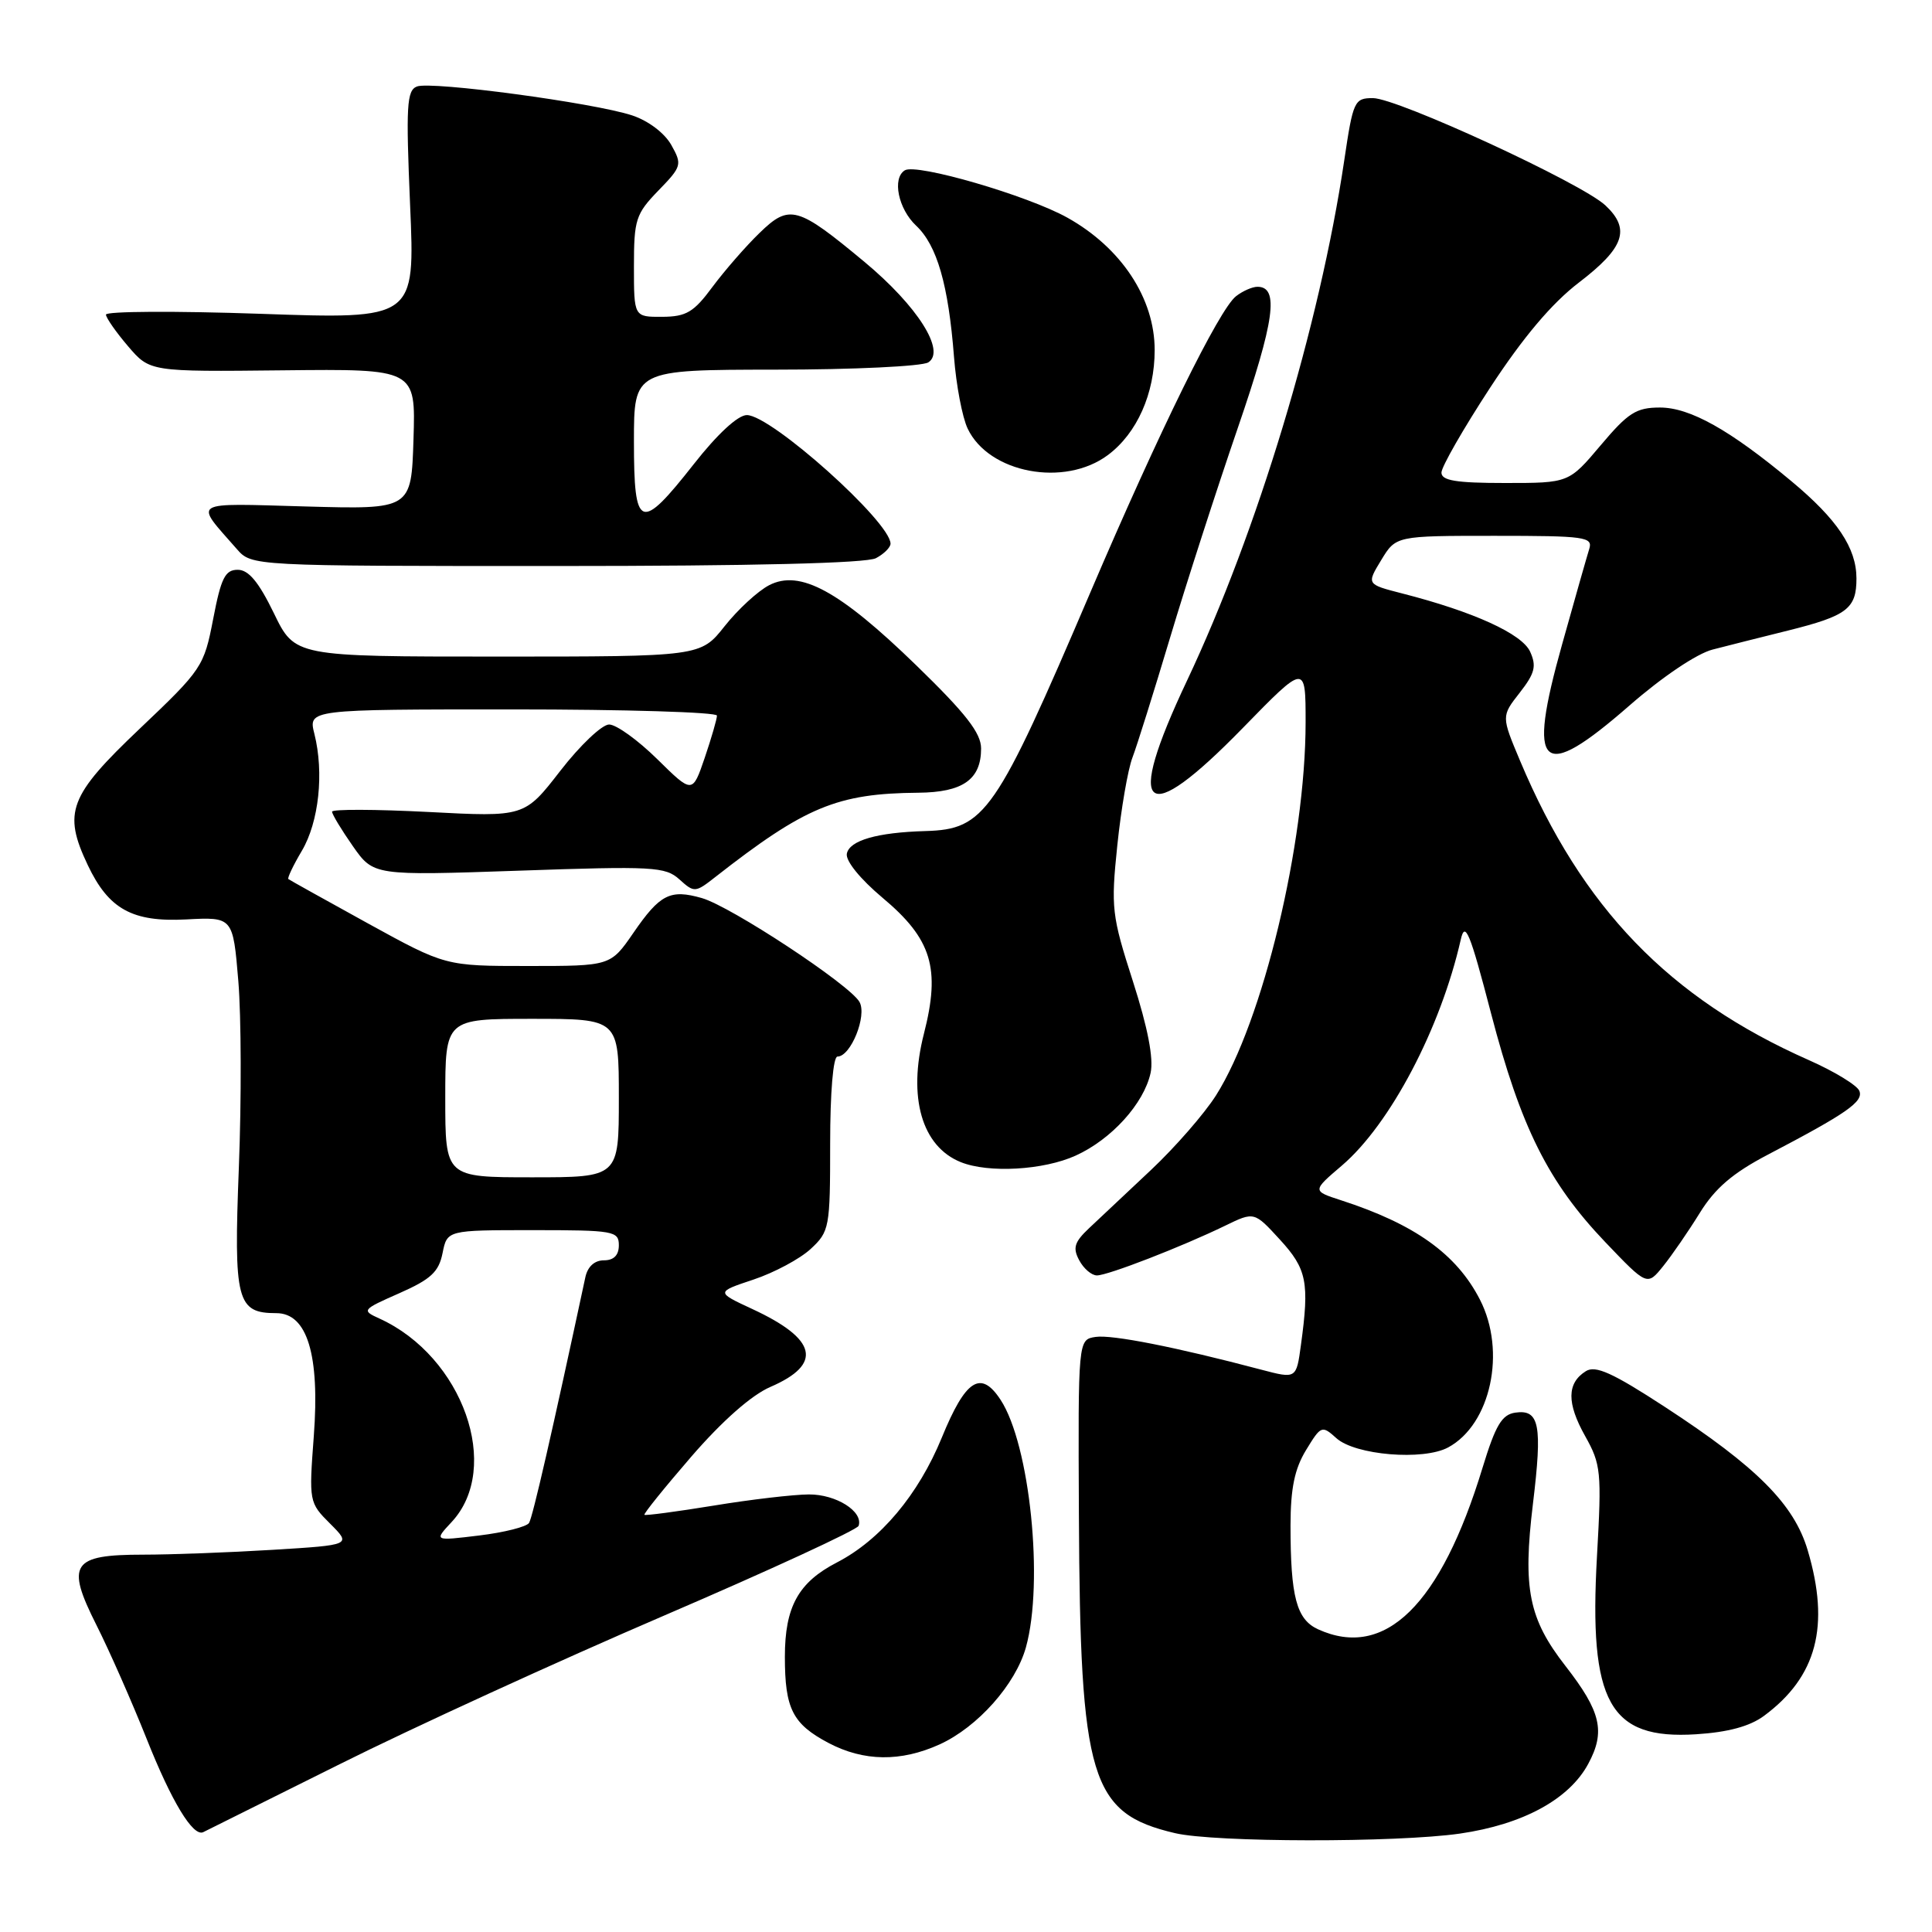 <?xml version="1.0" encoding="UTF-8" standalone="no"?>
<!DOCTYPE svg PUBLIC "-//W3C//DTD SVG 1.1//EN" "http://www.w3.org/Graphics/SVG/1.1/DTD/svg11.dtd" >
<svg xmlns="http://www.w3.org/2000/svg" xmlns:xlink="http://www.w3.org/1999/xlink" version="1.1" viewBox="0 0 256 256">
 <g >
 <path fill="currentColor"
d=" M 193.45 242.96 C 201.79 241.75 207.92 238.42 210.45 233.72 C 212.76 229.44 212.14 226.80 207.44 220.76 C 202.56 214.50 201.76 210.51 203.12 199.28 C 204.39 188.81 203.99 186.72 200.79 187.18 C 199.00 187.44 198.17 188.84 196.44 194.50 C 190.90 212.68 183.52 219.93 174.65 215.89 C 171.79 214.58 171.00 211.59 171.00 202.12 C 171.01 197.21 171.54 194.63 173.06 192.14 C 175.04 188.89 175.16 188.84 177.07 190.56 C 179.56 192.82 188.60 193.57 191.89 191.79 C 197.54 188.74 199.62 179.07 196.10 172.21 C 193.00 166.16 187.45 162.20 177.69 159.04 C 173.87 157.80 173.87 157.80 177.82 154.43 C 184.22 148.95 190.89 136.26 193.56 124.50 C 194.13 121.97 194.77 123.52 197.57 134.27 C 201.51 149.37 205.15 156.66 212.70 164.58 C 218.26 170.40 218.26 170.40 220.38 167.77 C 221.54 166.33 223.73 163.15 225.23 160.72 C 227.25 157.45 229.59 155.44 234.23 153.01 C 244.70 147.53 246.93 145.98 246.38 144.56 C 246.10 143.82 243.09 141.98 239.68 140.47 C 221.17 132.28 209.63 120.31 201.43 100.84 C 198.93 94.90 198.93 94.90 201.37 91.79 C 203.38 89.21 203.62 88.27 202.75 86.35 C 201.67 83.98 195.25 81.05 185.78 78.63 C 181.07 77.42 181.07 77.42 183.02 74.21 C 184.97 71.00 184.97 71.00 198.05 71.00 C 210.05 71.00 211.09 71.14 210.58 72.75 C 210.28 73.71 208.66 79.39 206.99 85.37 C 202.29 102.11 204.13 103.77 215.93 93.47 C 220.27 89.68 224.85 86.60 226.93 86.07 C 228.89 85.56 233.39 84.43 236.93 83.55 C 244.75 81.60 246.00 80.65 245.99 76.63 C 245.98 72.61 243.45 68.82 237.37 63.76 C 229.23 56.97 223.93 54.00 219.96 54.00 C 216.81 54.00 215.74 54.68 212.10 59.00 C 207.88 64.00 207.88 64.00 199.44 64.00 C 192.92 64.00 191.00 63.68 191.00 62.62 C 191.00 61.86 193.90 56.80 197.45 51.37 C 201.83 44.68 205.61 40.20 209.20 37.45 C 215.24 32.83 216.09 30.37 212.73 27.22 C 209.59 24.27 185.18 13.01 181.92 13.00 C 179.46 13.00 179.29 13.37 178.12 21.25 C 174.86 43.16 166.61 70.44 157.28 90.20 C 148.97 107.78 151.52 109.95 164.67 96.47 C 173.00 87.93 173.00 87.93 173.00 95.72 C 172.99 111.81 167.33 135.35 161.13 145.14 C 159.59 147.57 155.71 152.02 152.51 155.03 C 149.31 158.04 145.62 161.51 144.31 162.74 C 142.36 164.58 142.12 165.35 143.00 166.99 C 143.59 168.10 144.64 169.00 145.35 169.00 C 146.80 169.00 156.62 165.19 162.34 162.41 C 166.19 160.54 166.19 160.54 169.59 164.25 C 173.17 168.15 173.52 169.92 172.38 178.22 C 171.77 182.71 171.77 182.71 167.13 181.49 C 155.84 178.50 147.32 176.82 145.17 177.15 C 142.85 177.50 142.85 177.50 142.96 200.79 C 143.12 235.76 144.48 240.27 155.69 242.90 C 160.96 244.14 185.02 244.17 193.45 242.96 Z  M 45.00 233.77 C 54.62 228.96 73.97 220.10 87.98 214.08 C 101.99 208.06 113.60 202.70 113.77 202.18 C 114.41 200.28 110.79 198.00 107.18 198.02 C 105.16 198.03 99.48 198.69 94.57 199.50 C 89.65 200.30 85.52 200.85 85.39 200.72 C 85.25 200.59 88.06 197.11 91.62 192.99 C 95.70 188.28 99.57 184.86 102.07 183.78 C 109.06 180.76 108.29 177.44 99.68 173.45 C 94.86 171.21 94.86 171.21 99.84 169.55 C 102.57 168.64 105.98 166.82 107.41 165.50 C 109.91 163.18 110.00 162.69 110.00 151.55 C 110.00 144.72 110.40 140.00 110.97 140.00 C 112.73 140.00 114.91 134.59 113.89 132.77 C 112.62 130.49 96.86 120.11 93.00 119.00 C 88.80 117.80 87.45 118.48 83.92 123.62 C 80.90 128.00 80.90 128.00 69.96 128.00 C 59.02 128.00 59.02 128.00 48.76 122.36 C 43.12 119.25 38.37 116.61 38.21 116.48 C 38.05 116.36 38.85 114.67 40.00 112.73 C 42.26 108.90 42.95 102.40 41.66 97.25 C 40.84 94.00 40.84 94.00 67.92 94.00 C 82.81 94.00 95.00 94.37 95.00 94.82 C 95.00 95.27 94.27 97.79 93.38 100.41 C 91.75 105.18 91.75 105.18 87.09 100.59 C 84.53 98.07 81.66 96.00 80.71 96.00 C 79.77 96.00 76.86 98.76 74.25 102.13 C 69.50 108.26 69.50 108.26 56.75 107.59 C 49.74 107.23 44.00 107.21 44.00 107.55 C 44.00 107.90 45.24 109.95 46.75 112.11 C 49.50 116.03 49.50 116.03 68.76 115.37 C 86.54 114.75 88.17 114.84 90.03 116.53 C 91.99 118.30 92.13 118.29 94.77 116.22 C 106.68 106.90 110.93 105.13 121.68 105.04 C 127.58 104.99 130.00 103.29 130.00 99.18 C 130.00 97.13 127.98 94.54 121.41 88.16 C 111.24 78.28 106.00 75.43 101.92 77.54 C 100.43 78.31 97.78 80.75 96.02 82.97 C 92.83 87.00 92.83 87.00 65.95 87.00 C 39.07 87.00 39.07 87.00 36.29 81.25 C 34.27 77.10 32.94 75.50 31.50 75.50 C 29.83 75.50 29.29 76.58 28.25 82.00 C 27.03 88.33 26.78 88.71 18.50 96.57 C 9.14 105.46 8.31 107.63 11.63 114.63 C 14.40 120.47 17.53 122.20 24.66 121.83 C 30.87 121.50 30.87 121.50 31.58 130.00 C 31.97 134.68 32.00 145.78 31.65 154.69 C 30.96 172.39 31.37 174.00 36.62 174.00 C 40.71 174.00 42.39 179.53 41.58 190.29 C 40.93 198.98 40.95 199.11 43.75 201.90 C 46.57 204.72 46.57 204.72 36.13 205.36 C 30.39 205.71 22.66 206.00 18.97 206.00 C 9.51 206.00 8.70 207.23 12.77 215.31 C 14.49 218.72 17.48 225.51 19.43 230.40 C 22.73 238.71 25.58 243.42 26.93 242.77 C 27.24 242.62 35.38 238.57 45.00 233.77 Z  M 124.51 231.14 C 129.55 228.84 134.57 223.19 135.94 218.28 C 138.34 209.65 136.47 191.41 132.58 185.48 C 129.96 181.48 127.95 182.77 124.79 190.50 C 121.69 198.06 116.65 204.06 110.90 207.03 C 105.79 209.67 104.00 212.90 104.00 219.53 C 104.00 226.42 105.02 228.43 109.78 230.95 C 114.45 233.41 119.35 233.48 124.51 231.14 Z  M 233.74 227.36 C 240.74 222.18 242.51 215.46 239.53 205.42 C 237.72 199.32 232.81 194.39 220.63 186.44 C 213.67 181.90 211.41 180.88 210.13 181.69 C 207.61 183.27 207.59 185.92 210.04 190.29 C 212.14 194.03 212.24 195.03 211.61 206.17 C 210.51 225.62 213.24 230.53 224.74 229.80 C 228.98 229.53 231.86 228.75 233.74 227.36 Z  M 142.54 153.12 C 147.28 150.97 151.57 146.23 152.46 142.17 C 152.88 140.26 152.09 136.18 150.12 130.04 C 147.31 121.30 147.19 120.31 148.05 112.01 C 148.55 107.19 149.45 101.95 150.06 100.37 C 150.66 98.79 152.90 91.65 155.04 84.50 C 157.18 77.35 161.22 64.84 164.02 56.69 C 168.90 42.47 169.52 38.00 166.62 38.00 C 165.94 38.00 164.66 38.56 163.78 39.25 C 161.55 40.98 153.62 57.10 144.48 78.49 C 131.93 107.85 130.52 109.89 122.62 110.12 C 116.23 110.30 112.55 111.36 112.21 113.12 C 112.03 114.07 113.99 116.48 116.93 118.95 C 123.47 124.42 124.65 128.30 122.42 136.99 C 120.27 145.40 122.14 151.91 127.31 153.99 C 130.99 155.47 138.28 155.06 142.54 153.12 Z  M 116.07 73.96 C 117.13 73.40 118.00 72.53 118.00 72.04 C 118.00 69.16 102.19 55.00 98.96 55.00 C 97.78 55.00 95.06 57.51 91.93 61.50 C 84.83 70.53 84.00 70.21 84.00 58.50 C 84.00 49.00 84.00 49.00 102.75 48.98 C 113.06 48.98 122.17 48.54 123.00 48.02 C 125.36 46.53 121.58 40.56 114.58 34.73 C 105.65 27.30 104.61 27.01 100.64 30.87 C 98.82 32.63 96.02 35.85 94.41 38.01 C 91.93 41.37 90.94 41.96 87.75 41.98 C 84.00 42.00 84.00 42.00 84.00 35.30 C 84.00 29.10 84.24 28.35 87.23 25.26 C 90.34 22.06 90.41 21.81 88.95 19.21 C 88.06 17.63 85.91 16.00 83.76 15.29 C 78.70 13.62 57.15 10.73 55.25 11.46 C 53.89 11.98 53.78 14.02 54.34 27.18 C 55.00 42.30 55.00 42.30 34.50 41.58 C 23.22 41.19 14.02 41.24 14.04 41.69 C 14.06 42.13 15.38 44.02 16.97 45.88 C 19.86 49.26 19.86 49.26 37.47 49.07 C 55.08 48.88 55.08 48.88 54.79 58.19 C 54.50 67.50 54.50 67.50 40.51 67.11 C 25.02 66.68 25.70 66.27 31.38 72.75 C 33.35 75.00 33.35 75.00 73.74 75.00 C 99.67 75.00 114.82 74.63 116.07 73.96 Z  M 146.81 60.29 C 150.66 57.41 153.00 52.16 153.00 46.38 C 153.00 39.53 148.58 32.83 141.43 28.84 C 136.16 25.90 121.43 21.61 119.89 22.57 C 118.19 23.62 119.02 27.67 121.39 29.90 C 124.16 32.50 125.67 37.73 126.41 47.29 C 126.70 51.03 127.51 55.31 128.22 56.79 C 131.02 62.70 141.06 64.59 146.81 60.29 Z  M 59.83 201.69 C 66.55 194.50 61.34 179.76 50.29 174.72 C 47.89 173.63 47.94 173.55 52.93 171.35 C 57.09 169.51 58.14 168.54 58.64 166.05 C 59.25 163.00 59.25 163.00 70.62 163.00 C 81.33 163.00 82.00 163.12 82.00 165.00 C 82.00 166.33 81.33 167.00 80.02 167.00 C 78.77 167.00 77.86 167.84 77.56 169.25 C 73.19 189.65 70.58 201.05 70.10 201.80 C 69.77 202.31 66.80 203.06 63.50 203.46 C 57.50 204.19 57.50 204.19 59.83 201.69 Z  M 59.00 145.50 C 59.00 135.00 59.00 135.00 70.50 135.00 C 82.00 135.00 82.00 135.00 82.00 145.50 C 82.00 156.00 82.00 156.00 70.50 156.00 C 59.00 156.00 59.00 156.00 59.00 145.50 Z "/>
</g>
</svg>